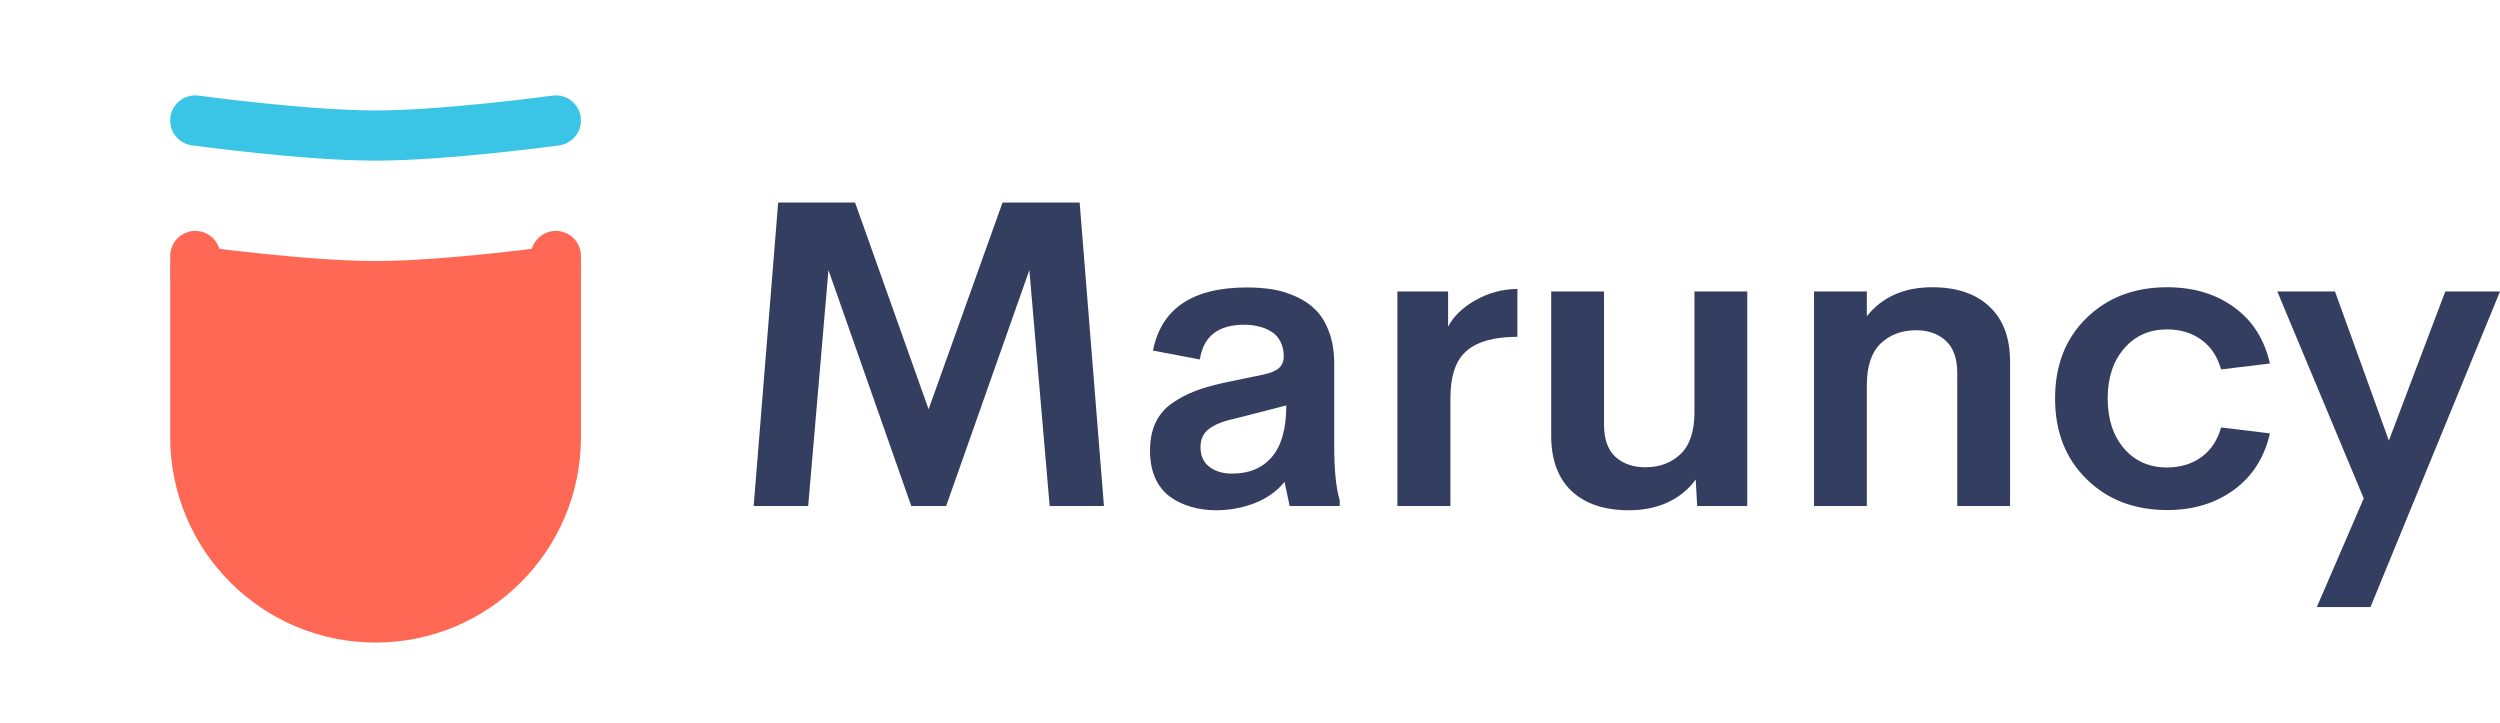 <svg width="166" height="48" viewBox="0 0 166 48" fill="none" xmlns="http://www.w3.org/2000/svg">
<path d="M18.954 18H12.969L11.972 31C12.637 32 14.166 34.2 14.964 34.999C15.762 35.8 16.627 37.333 16.959 37.999L22.945 41.999L28.93 39.999L34.915 35.999L36.91 28V18H33.918L24.94 19L18.954 18Z" fill="#FF6854"/>
<path d="M12.968 16.999V29.028C12.968 35.64 18.327 40.999 24.938 40.999V40.999V40.999C31.549 40.999 36.909 35.64 36.909 29.028V16.999" stroke="#FF6854" stroke-width="3.333" stroke-linecap="round" stroke-linejoin="round"/>
<path d="M36.908 8C36.908 8 29.612 9 24.938 9C20.263 9 12.967 8 12.967 8" stroke="#3AC4E5" stroke-width="3.333" stroke-linecap="round" stroke-linejoin="round"/>
<path d="M36.914 17.999C36.914 17.999 29.618 18.999 24.943 18.999C20.268 18.999 12.973 17.999 12.973 17.999" stroke="#FF6854" stroke-width="3.333" stroke-linecap="round" stroke-linejoin="round"/>
<path d="M73.302 33.6H69.697L68.35 17.934L62.824 33.6H60.509L55.01 17.934L53.663 33.6H50.044L51.671 13.448H56.777L61.659 27.173L66.569 13.448H71.689L73.302 33.6Z" fill="#343E61"/>
<path d="M88.593 29.606C88.593 31.228 88.715 32.433 88.958 33.22V33.6H85.633L85.296 31.997C84.782 32.625 84.113 33.098 83.29 33.417C82.477 33.726 81.626 33.881 80.737 33.881C80.148 33.881 79.601 33.806 79.096 33.656C78.591 33.515 78.128 33.295 77.707 32.995C77.286 32.695 76.954 32.283 76.711 31.758C76.477 31.233 76.361 30.623 76.361 29.93C76.361 29.217 76.482 28.598 76.725 28.073C76.968 27.548 77.333 27.117 77.819 26.779C78.315 26.433 78.853 26.151 79.433 25.936C80.013 25.72 80.714 25.528 81.537 25.359L83.908 24.867C84.385 24.764 84.726 24.619 84.932 24.431C85.137 24.244 85.24 23.99 85.24 23.672C85.24 23.287 85.165 22.954 85.016 22.673C84.866 22.383 84.66 22.162 84.399 22.012C84.146 21.853 83.87 21.74 83.571 21.675C83.272 21.6 82.954 21.562 82.617 21.562C80.887 21.562 79.905 22.331 79.671 23.869L76.557 23.278C77.109 20.484 79.189 19.087 82.799 19.087C83.407 19.087 83.973 19.13 84.497 19.214C85.02 19.298 85.54 19.458 86.054 19.692C86.578 19.926 87.017 20.226 87.373 20.592C87.737 20.958 88.032 21.445 88.256 22.055C88.481 22.664 88.593 23.367 88.593 24.164V29.606ZM81.817 31.448C82.949 31.448 83.828 31.078 84.455 30.337C85.091 29.597 85.409 28.458 85.409 26.92L81.958 27.806C81.219 27.965 80.658 28.19 80.274 28.481C79.9 28.762 79.713 29.165 79.713 29.69C79.713 30.262 79.91 30.698 80.302 30.998C80.695 31.298 81.2 31.448 81.817 31.448Z" fill="#343E61"/>
<path d="M96.154 21.689C96.519 20.995 97.127 20.409 97.978 19.931C98.838 19.444 99.764 19.195 100.755 19.186V22.364C99.231 22.364 98.109 22.673 97.389 23.292C96.668 23.901 96.308 24.951 96.308 26.442V33.6H92.787V19.355H96.154V21.689Z" fill="#343E61"/>
<path d="M112.511 19.355H116.018V33.6H112.693L112.595 31.842C112.118 32.498 111.496 33.005 110.729 33.361C109.972 33.708 109.116 33.881 108.162 33.881C106.525 33.881 105.254 33.455 104.346 32.601C103.449 31.739 103 30.52 103 28.945V19.355H106.507V28.186C106.507 29.151 106.759 29.869 107.264 30.337C107.779 30.797 108.438 31.026 109.242 31.026C110.196 31.026 110.977 30.736 111.585 30.154C112.193 29.573 112.501 28.664 112.511 27.426V19.355Z" fill="#343E61"/>
<path d="M128.306 19.073C129.934 19.073 131.201 19.505 132.108 20.367C133.015 21.22 133.469 22.434 133.469 24.009V33.6H129.962V24.769C129.962 23.794 129.704 23.076 129.19 22.617C128.685 22.158 128.035 21.928 127.24 21.928C126.286 21.928 125.501 22.219 124.883 22.8C124.276 23.381 123.967 24.29 123.958 25.528V33.6H120.451V19.355H123.958V21C124.977 19.715 126.427 19.073 128.306 19.073Z" fill="#343E61"/>
<path d="M143.906 33.867C141.726 33.867 139.94 33.183 138.547 31.814C137.153 30.445 136.457 28.659 136.457 26.456C136.457 24.253 137.153 22.472 138.547 21.112C139.94 19.753 141.726 19.073 143.906 19.073C145.654 19.073 147.137 19.519 148.352 20.409C149.568 21.29 150.358 22.533 150.723 24.136L147.483 24.529C147.23 23.658 146.786 22.997 146.15 22.547C145.523 22.097 144.766 21.872 143.877 21.872C142.718 21.872 141.773 22.294 141.044 23.137C140.314 23.981 139.95 25.087 139.95 26.456C139.95 27.834 140.314 28.945 141.044 29.789C141.773 30.623 142.718 31.04 143.877 31.04C144.766 31.04 145.523 30.815 146.15 30.365C146.786 29.915 147.23 29.255 147.483 28.383L150.723 28.776C150.358 30.38 149.559 31.631 148.324 32.531C147.099 33.422 145.626 33.867 143.906 33.867Z" fill="#343E61"/>
<path d="M162.366 19.355H166L157.4 40.308H153.837L156.952 33.094L151.214 19.355H155.044L158.621 29.255L162.366 19.355Z" fill="#343E61"/>
</svg>
